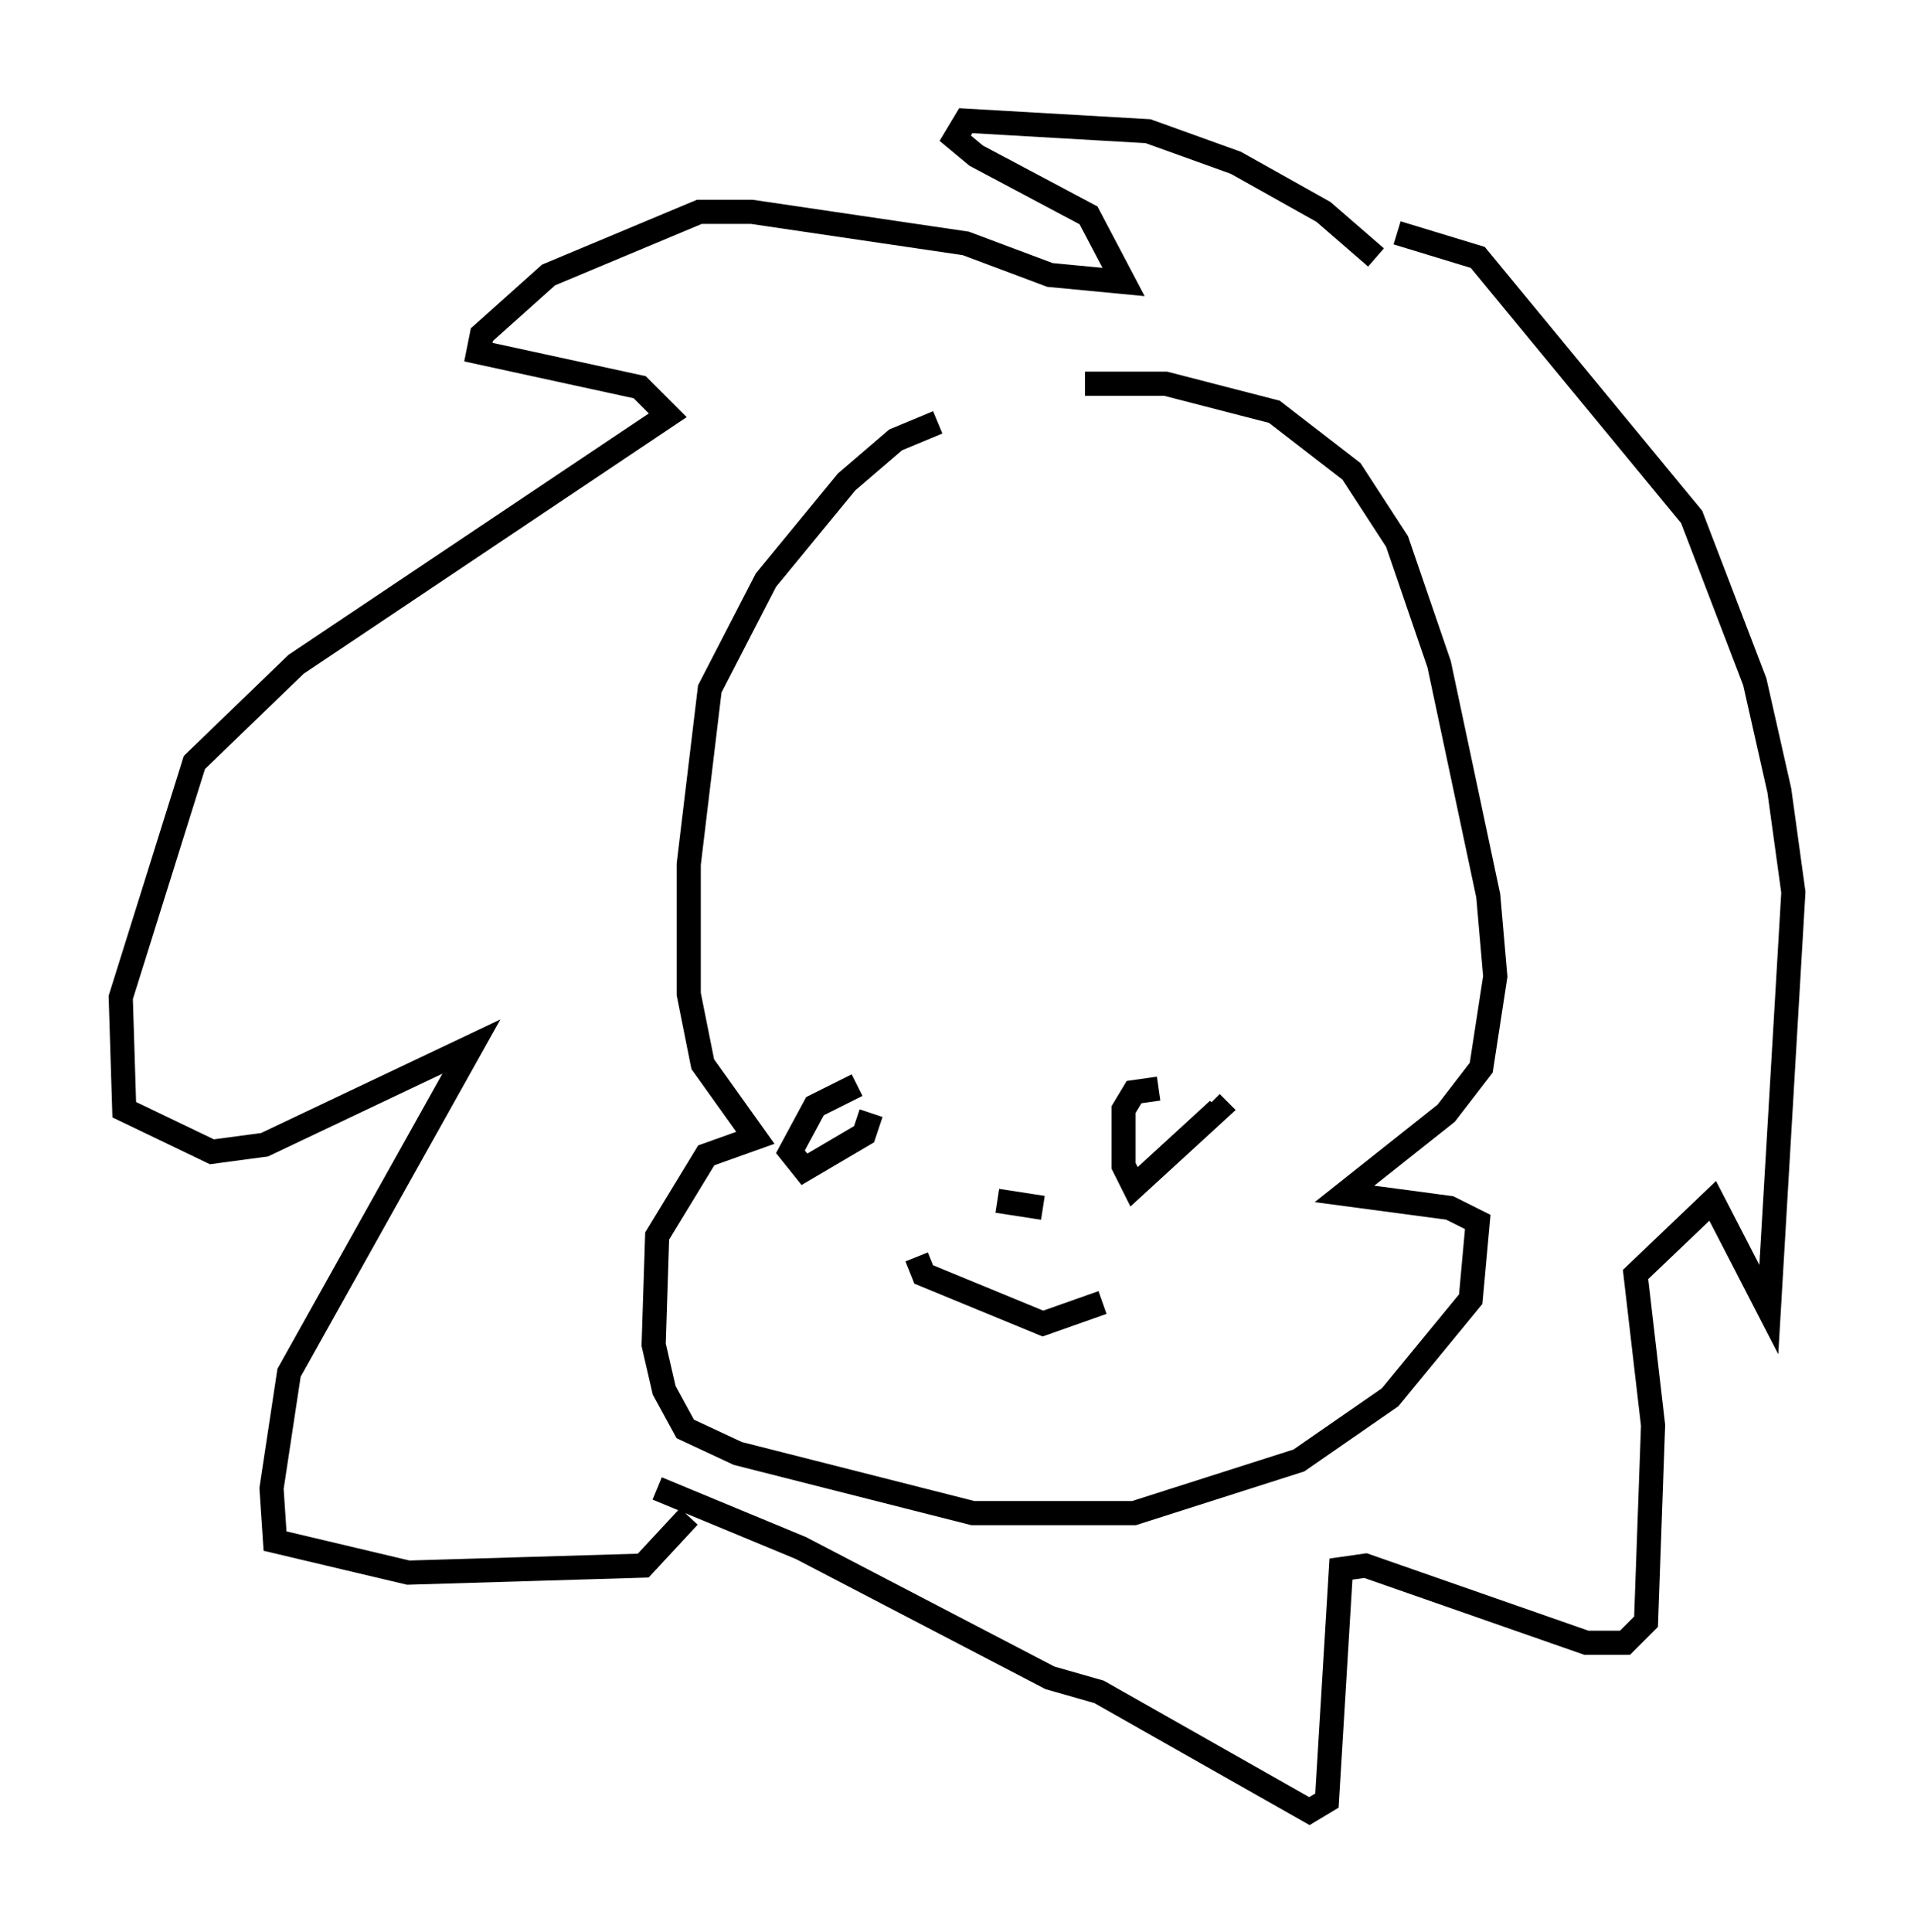 <?xml version="1.0" encoding="utf-8" ?>
<svg baseProfile="full" height="80.011" version="1.1" width="79.285" xmlns="http://www.w3.org/2000/svg" xmlns:ev="http://www.w3.org/2001/xml-events" xmlns:xlink="http://www.w3.org/1999/xlink"><defs /><rect fill="white" height="80.011" width="79.285" x="0" y="0" /><path d="M41.168, 17.637 m-2.324, -0.145 l-1.743, 0.726 -2.034, 1.743 l-3.341, 4.067 -2.324, 4.503 l-0.872, 7.263 0.0, 5.374 l0.581, 2.905 2.179, 3.05 l-2.034, 0.726 -2.034, 3.341 l-0.145, 4.503 0.436, 1.888 l0.872, 1.598 2.179, 1.017 l9.732, 2.469 6.682, 0.0 l6.827, -2.179 3.777, -2.615 l3.341, -4.067 0.291, -3.196 l-1.162, -0.581 -4.358, -0.581 l4.212, -3.341 1.453, -1.888 l0.581, -3.777 -0.291, -3.341 l-2.034, -9.587 -1.743, -5.084 l-1.888, -2.905 -3.196, -2.469 l-4.503, -1.162 -3.341, 0.0 m12.056, -5.229 l-2.179, -1.888 -3.631, -2.034 l-3.631, -1.307 -7.553, -0.436 l-0.436, 0.726 0.872, 0.726 l4.648, 2.469 1.453, 2.76 l-3.05, -0.291 -3.486, -1.307 l-8.86, -1.307 -2.179, 0.0 l-6.246, 2.615 -2.76, 2.469 l-0.145, 0.726 6.682, 1.453 l1.162, 1.162 -15.397, 10.313 l-4.212, 4.067 -3.05, 9.732 l0.145, 4.648 3.631, 1.743 l2.179, -0.291 8.57, -4.067 l-7.553, 13.508 -0.726, 4.793 l0.145, 2.179 5.52, 1.307 l9.732, -0.291 1.888, -2.034 m29.341, -53.162 l3.341, 1.017 8.86, 10.749 l2.615, 6.827 1.017, 4.503 l0.581, 4.212 -1.017, 17.285 l-2.324, -4.503 -3.196, 3.05 l0.726, 6.246 -0.291, 8.134 l-0.872, 0.872 -1.598, 0.0 l-9.151, -3.196 -1.017, 0.145 l-0.581, 9.587 -0.726, 0.436 l-8.715, -4.939 -2.034, -0.581 l-10.313, -5.374 -5.955, -2.469 m8.279, -16.704 l-1.743, 0.872 -1.017, 1.888 l0.581, 0.726 2.469, -1.453 l0.291, -0.872 m11.911, -1.017 l-1.017, 0.145 -0.436, 0.726 l0.0, 2.324 0.436, 0.872 l3.486, -3.196 -0.291, -0.291 m-12.201, 6.391 l0.291, 0.726 4.939, 2.034 l2.469, -0.872 m-4.358, -4.212 l1.888, 0.291 " fill="none" stroke="black" stroke-width="1" /></svg>